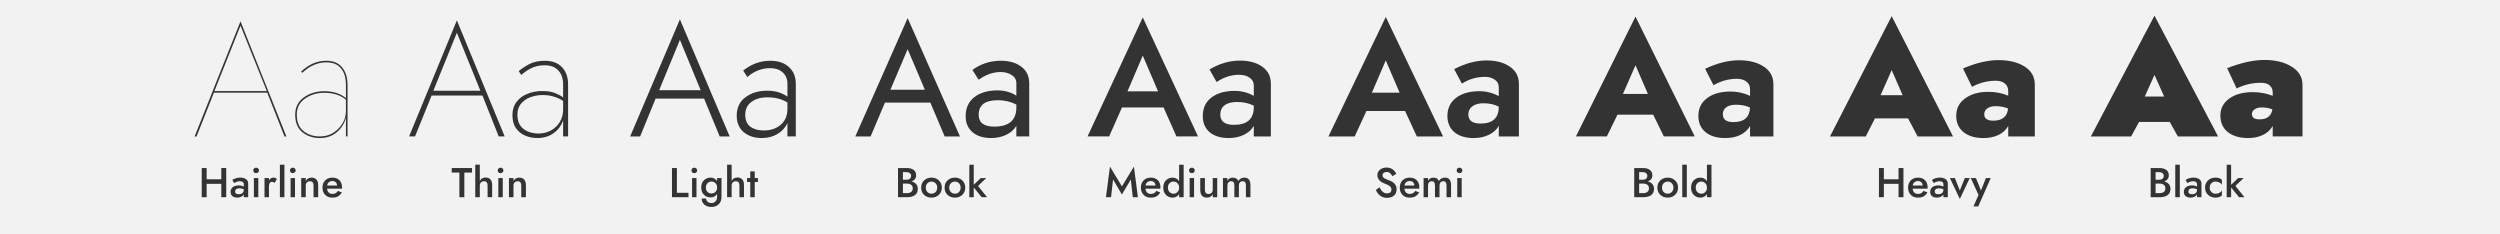 <?xml version="1.0" encoding="UTF-8" standalone="no"?>
<svg
   xmlns:dc="http://purl.org/dc/elements/1.1/"
   xmlns:cc="http://creativecommons.org/ns#"
   xmlns:rdf="http://www.w3.org/1999/02/22-rdf-syntax-ns#"
   xmlns:svg="http://www.w3.org/2000/svg"
   xmlns="http://www.w3.org/2000/svg"
   xmlns:sodipodi="http://sodipodi.sourceforge.net/DTD/sodipodi-0.dtd"
   xmlns:inkscape="http://www.inkscape.org/namespaces/inkscape"
   viewBox="0 0 1500 140.625"
   height="150"
   width="1600"
   version="1.1"
   id="svg2"
   sodipodi:docname="weight.svg"
   inkscape:version="0.92.3 (unknown)">
  <sodipodi:namedview
     pagecolor="#ffffff"
     bordercolor="#666666"
     borderopacity="1"
     objecttolerance="10"
     gridtolerance="10"
     guidetolerance="10"
     inkscape:pageopacity="0"
     inkscape:pageshadow="2"
     inkscape:window-width="1366"
     inkscape:window-height="716"
     id="namedview79"
     showgrid="false"
     inkscape:zoom="0.6325"
     inkscape:cx="595.63816"
     inkscape:cy="-132.46524"
     inkscape:window-x="0"
     inkscape:window-y="24"
     inkscape:window-maximized="1"
     inkscape:current-layer="svg2" />
  <defs
     id="defs6" />
  <path
     id="rect3354"
     d="M 0,0 H 1500 V 140.625 H 0 Z"
     style="fill:#f2f2f2;stroke-width:0.484" />
  <g
     id="flowRoot986"
     style="font-style:normal;font-variant:normal;font-weight:normal;font-stretch:normal;font-size:16.314px;line-height:1;font-family:'Renner*';-inkscape-font-specification:'Renner*';text-align:center;letter-spacing:0px;word-spacing:0px;text-anchor:middle;fill:#333333;fill-opacity:1;stroke:none;stroke-width:1px;stroke-linecap:butt;stroke-linejoin:miter;stroke-opacity:1"
     transform="matrix(5.922,0,0,5.922,-36.255,-381.096)"
     aria-label="Aa Aa Aa Aa Aa Aa Aa Aa Aa">
    <path
       id="path1434"
       style="font-style:normal;font-variant:normal;font-weight:100;font-stretch:normal;font-family:'Renner*';-inkscape-font-specification:'Renner* Thin'"
       d="m 27.799,73.739 -1.762,4.437 h -0.196 l 1.827,-4.584 v -0.016 l 2.822,-7.064 4.649,11.664 h -0.196 l -1.746,-4.437 z m 0.049,-0.163 h 5.302 L 30.491,66.952 Z" />
    <path
       id="path1436"
       style="font-style:normal;font-variant:normal;font-weight:100;font-stretch:normal;font-family:'Renner*';-inkscape-font-specification:'Renner* Thin'"
       d="m 36.749,71.732 -0.114,-0.131 q 1.158,-1.093 2.545,-1.093 1.06,0 1.599,0.669 0.555,0.653 0.555,1.778 v 5.22 H 41.17 V 76.251 q -0.212,0.897 -0.93,1.501 -0.701,0.587 -1.713,0.587 -1.028,0 -1.762,-0.587 -0.734,-0.587 -0.734,-1.778 0,-1.126 0.865,-1.746 0.881,-0.636 2.088,-0.636 1.321,0 2.186,0.701 v -1.338 q 0,-1.077 -0.506,-1.68 -0.489,-0.604 -1.485,-0.604 -1.305,0 -2.431,1.06 z m -0.555,4.242 q 0,1.109 0.685,1.664 0.685,0.538 1.648,0.538 1.093,0 1.86,-0.767 0.783,-0.783 0.783,-1.843 V 74.456 q -0.832,-0.701 -2.186,-0.701 -1.109,0 -1.958,0.587 -0.832,0.571 -0.832,1.631 z" />
    <path
       id="path1442"
       style="font-style:normal;font-variant:normal;font-weight:300;font-stretch:normal;font-family:'Renner*';-inkscape-font-specification:'Renner* Light'"
       d="m 72.546,74.342 -1.566,3.834 h -1.011 l 5.041,-11.86 5.041,11.86 h -1.011 L 77.456,74.342 Z m 0.359,-0.848 h 4.209 L 75.009,68.388 Z" />
    <path
       id="path1444"
       style="font-style:normal;font-variant:normal;font-weight:300;font-stretch:normal;font-family:'Renner*';-inkscape-font-specification:'Renner* Light'"
       d="m 81.84,72.156 -0.424,-0.653 q 1.256,-0.995 2.741,-0.995 1.207,0 1.892,0.636 0.701,0.62 0.701,1.713 v 5.318 h -0.848 v -1.354 q -0.31,0.685 -1.011,1.109 -0.685,0.408 -1.582,0.408 -1.109,0 -1.827,-0.587 -0.718,-0.604 -0.718,-1.68 0,-1.207 0.881,-1.86 0.881,-0.669 2.219,-0.669 1.191,0 2.039,0.604 v -1.289 q 0,-0.75 -0.489,-1.175 -0.473,-0.424 -1.256,-0.424 -1.272,0 -2.317,0.897 z m -0.212,3.817 q 0,0.816 0.506,1.207 0.522,0.392 1.37,0.392 1.06,0 1.729,-0.587 0.669,-0.587 0.669,-1.615 V 74.734 q -0.865,-0.522 -2.007,-0.522 -1.028,0 -1.648,0.473 -0.62,0.457 -0.62,1.289 z" />
    <path
       id="path1446"
       style="font-style:normal;font-variant:normal;font-weight:normal;font-stretch:normal;font-size:16.314px;line-height:1;font-family:'Renner*';-inkscape-font-specification:'Renner*';text-align:center;text-anchor:middle;fill:#333333"
       d="m 95.782,74.75 -1.452,3.426 h -1.55 l 5.302,-11.99 5.302,11.99 h -1.55 l -1.452,-3.426 z m 0.555,-1.305 h 3.491 l -1.746,-4.111 z" />
    <path
       id="path1448"
       style="font-style:normal;font-variant:normal;font-weight:normal;font-stretch:normal;font-size:16.314px;line-height:1;font-family:'Renner*';-inkscape-font-specification:'Renner*';text-align:center;text-anchor:middle;fill:#333333"
       d="m 105.279,72.433 -0.636,-0.995 q 1.272,-0.93 2.871,-0.93 1.305,0 2.088,0.604 0.799,0.604 0.799,1.68 v 5.383 h -1.305 v -1.077 q -0.343,0.587 -1.028,0.914 -0.669,0.326 -1.533,0.326 -1.175,0 -1.876,-0.587 -0.701,-0.604 -0.701,-1.615 0,-1.256 0.881,-1.941 0.897,-0.685 2.317,-0.685 1.126,0 1.941,0.538 v -1.256 q 0,-0.538 -0.473,-0.832 -0.457,-0.31 -1.109,-0.31 -1.158,0 -2.235,0.783 z m 0,3.54 q 0,1.207 1.582,1.207 2.235,0 2.235,-1.941 v -0.294 q -0.848,-0.44 -1.876,-0.44 -1.941,0 -1.941,1.468 z" />
    <path
       id="path1450"
       style="font-style:normal;font-variant:normal;font-weight:500;font-stretch:normal;font-family:'Renner*';-inkscape-font-specification:'Renner* Medium'"
       d="m 120.355,73.608 h 3.1 l -1.55,-3.622 z m -0.555,1.631 -1.305,2.936 h -2.186 l 5.596,-12.056 5.596,12.056 h -2.186 L 124.01,75.239 Z" />
    <path
       id="path1452"
       style="font-style:normal;font-variant:normal;font-weight:500;font-stretch:normal;font-family:'Renner*';-inkscape-font-specification:'Renner* Medium'"
       d="m 129.759,75.957 q 0,1.044 1.387,1.044 2.007,0 2.007,-1.794 V 75.06 Q 132.418,74.685 131.456,74.685 q -0.832,0 -1.272,0.343 -0.424,0.326 -0.424,0.93 z m -0.375,-3.295 -0.718,-1.272 q 1.501,-0.897 3.083,-0.897 1.403,0 2.268,0.62 0.865,0.62 0.865,1.713 v 5.351 h -1.729 v -1.077 q -0.326,0.587 -1.011,0.914 -0.669,0.326 -1.533,0.326 -1.207,0 -1.925,-0.587 -0.701,-0.604 -0.701,-1.631 0,-1.224 0.881,-1.892 0.897,-0.669 2.333,-0.669 1.077,0 1.958,0.506 v -1.044 q 0,-0.506 -0.424,-0.799 -0.424,-0.294 -1.06,-0.294 -1.207,0 -2.284,0.734 z" />
    <path
       id="path1454"
       style="font-style:normal;font-variant:normal;font-weight:600;font-stretch:normal;font-family:'Renner*';-inkscape-font-specification:'Renner* Semi-Bold'"
       d="m 145.12,73.739 h 2.806 l -1.403,-3.263 z m -0.555,1.86 -1.191,2.578 h -2.659 l 5.808,-12.105 5.808,12.105 h -2.659 l -1.191,-2.578 z" />
    <path
       id="path1456"
       style="font-style:normal;font-variant:normal;font-weight:600;font-stretch:normal;font-family:'Renner*';-inkscape-font-specification:'Renner* Semi-Bold'"
       d="m 154.89,75.941 q 0,0.93 1.24,0.93 1.843,0 1.843,-1.697 v -0.016 q -0.653,-0.343 -1.55,-0.343 -0.718,0 -1.126,0.31 -0.408,0.294 -0.408,0.816 z m -0.653,-3.116 -0.783,-1.468 q 1.697,-0.881 3.263,-0.881 1.485,0 2.382,0.636 0.914,0.62 0.914,1.746 v 5.318 h -2.039 v -1.077 q -0.326,0.587 -1.011,0.914 -0.669,0.326 -1.517,0.326 -1.24,0 -1.958,-0.587 -0.718,-0.604 -0.718,-1.648 0,-1.175 0.881,-1.843 0.897,-0.669 2.349,-0.669 1.028,0 1.974,0.489 v -0.881 q 0,-0.489 -0.392,-0.767 -0.392,-0.294 -1.011,-0.294 -1.256,0 -2.333,0.685 z" />
    <path
       id="path1458"
       style="font-style:normal;font-variant:normal;font-weight:bold;font-stretch:normal;font-family:'Renner*';-inkscape-font-specification:'Renner* Bold'"
       d="m 170.554,73.869 h 2.529 l -1.256,-2.904 z m -0.555,2.104 -1.077,2.202 h -3.132 l 6.036,-12.137 6.003,12.137 h -3.132 l -1.077,-2.202 z" />
    <path
       id="path1460"
       style="font-style:normal;font-variant:normal;font-weight:bold;font-stretch:normal;font-family:'Renner*';-inkscape-font-specification:'Renner* Bold'"
       d="m 180.674,75.925 q 0,0.799 1.077,0.799 1.615,0 1.68,-1.468 -0.587,-0.294 -1.419,-0.294 -0.636,0 -0.995,0.261 -0.343,0.261 -0.343,0.701 z M 179.728,72.988 178.88,71.324 q 1.827,-0.865 3.426,-0.865 1.566,0 2.529,0.653 0.963,0.636 0.963,1.778 v 5.286 h -2.365 v -1.06 q -0.326,0.587 -0.995,0.914 -0.653,0.31 -1.517,0.31 -1.256,0 -1.99,-0.587 -0.734,-0.604 -0.734,-1.664 0,-1.142 0.881,-1.794 0.897,-0.669 2.365,-0.669 1.077,0 1.99,0.44 v -0.685 q 0,-0.473 -0.359,-0.75 -0.359,-0.294 -0.963,-0.294 -1.272,0 -2.382,0.653 z" />
    <path
       id="path1462"
       style="font-style:normal;font-variant:normal;font-weight:800;font-stretch:normal;font-family:'Renner*';-inkscape-font-specification:'Renner* Ultra-Bold'"
       d="m 196.657,74 h 2.235 l -1.109,-2.545 z m -0.571,2.349 -0.93,1.827 h -3.622 l 6.248,-12.186 6.215,12.186 h -3.589 l -0.963,-1.827 z" />
    <path
       id="path1464"
       style="font-style:normal;font-variant:normal;font-weight:800;font-stretch:normal;font-family:'Renner*';-inkscape-font-specification:'Renner* Ultra-Bold'"
       d="m 207.16,75.925 q 0,0.653 0.914,0.653 1.37,0 1.501,-1.224 -0.538,-0.245 -1.272,-0.245 -0.522,0 -0.832,0.228 -0.31,0.212 -0.31,0.587 z m -1.24,-2.773 -0.914,-1.86 q 1.974,-0.848 3.589,-0.848 1.631,0 2.659,0.653 1.028,0.653 1.028,1.827 v 5.253 h -2.692 v -1.06 q -0.326,0.587 -0.995,0.914 -0.653,0.31 -1.501,0.31 -1.289,0 -2.039,-0.604 -0.734,-0.604 -0.734,-1.664 0,-1.093 0.897,-1.746 0.897,-0.669 2.365,-0.669 1.109,0 2.007,0.392 v -0.489 q 0,-0.457 -0.326,-0.734 -0.326,-0.294 -0.93,-0.294 -1.272,0 -2.414,0.62 z" />
    <path
       id="path1466"
       style="font-style:normal;font-variant:normal;font-weight:900;font-stretch:normal;font-family:'Renner*';-inkscape-font-specification:'Renner* Heavy'"
       d="m 222.842,76.708 -0.799,1.468 h -4.078 l 6.444,-12.235 6.444,12.235 h -4.078 l -0.816,-1.468 z m 0.587,-2.578 h 1.958 l -0.979,-2.186 z" />
    <path
       id="path1468"
       style="font-style:normal;font-variant:normal;font-weight:900;font-stretch:normal;font-family:'Renner*';-inkscape-font-specification:'Renner* Heavy'"
       d="m 232.733,73.314 -0.963,-2.056 q 2.137,-0.832 3.768,-0.832 1.697,0 2.773,0.685 1.093,0.669 1.093,1.843 v 5.22 h -3.018 v -1.06 q -0.326,0.587 -0.995,0.914 -0.653,0.31 -1.485,0.31 -1.305,0 -2.072,-0.604 -0.75,-0.604 -0.75,-1.68 0,-1.06 0.897,-1.713 0.897,-0.653 2.382,-0.653 1.109,0 2.023,0.375 v -0.326 q 0,-0.457 -0.294,-0.718 -0.294,-0.277 -0.881,-0.277 -1.338,0 -2.48,0.571 z m 1.55,2.594 q 0,0.538 0.767,0.538 1.142,0 1.305,-1.011 -0.44,-0.196 -1.109,-0.196 -0.424,0 -0.701,0.196 -0.261,0.179 -0.261,0.473 z" />
  </g>
  <g
     id="flowRoot994"
     style="font-style:normal;font-variant:normal;font-weight:500;font-stretch:normal;font-size:4.222px;line-height:1;font-family:'Renner*';-inkscape-font-specification:'Renner* Medium';text-align:center;letter-spacing:0px;word-spacing:0px;text-anchor:middle;fill:#333333;fill-opacity:1;stroke:none;stroke-width:1px;stroke-linecap:butt;stroke-linejoin:miter;stroke-opacity:1"
     transform="matrix(5.922,0,0,5.922,-26.88,-287.346)"
     aria-label="Hairline">
    <path
       id="path1471"
       style="font-style:normal;font-variant:normal;font-weight:500;font-stretch:normal;font-size:4.222px;line-height:1;font-family:'Renner*';-inkscape-font-specification:'Renner* Medium';text-align:center;text-anchor:middle;fill:#333333"
       d="m 24.977,65.547 h 0.498 v 1.14 h 1.486 v -1.14 h 0.498 v 2.955 H 26.961 V 67.147 H 25.475 v 1.355 h -0.498 z" />
    <path
       id="path1473"
       style="font-style:normal;font-variant:normal;font-weight:500;font-stretch:normal;font-size:4.222px;line-height:1;font-family:'Renner*';-inkscape-font-specification:'Renner* Medium';text-align:center;text-anchor:middle;fill:#333333"
       d="m 28.359,67.928 q 0,0.27 0.359,0.27 0.519,0 0.519,-0.464 v -0.038 q -0.19,-0.097 -0.439,-0.097 -0.215,0 -0.329,0.089 -0.11,0.084 -0.11,0.241 z m -0.097,-0.853 -0.186,-0.329 q 0.388,-0.232 0.798,-0.232 0.363,0 0.587,0.16 0.224,0.16 0.224,0.443 v 1.385 h -0.447 v -0.279 q -0.084,0.152 -0.262,0.236 -0.173,0.084 -0.397,0.084 -0.312,0 -0.498,-0.152 -0.182,-0.156 -0.182,-0.422 0,-0.317 0.228,-0.49 0.232,-0.173 0.604,-0.173 0.279,0 0.507,0.131 v -0.27 q 0,-0.131 -0.11,-0.207 -0.11,-0.076 -0.274,-0.076 -0.312,0 -0.591,0.19 z" />
    <path
       id="path1475"
       style="font-style:normal;font-variant:normal;font-weight:500;font-stretch:normal;font-size:4.222px;line-height:1;font-family:'Renner*';-inkscape-font-specification:'Renner* Medium';text-align:center;text-anchor:middle;fill:#333333"
       d="m 30.279,65.986 q -0.08,-0.08 -0.08,-0.198 0,-0.118 0.08,-0.198 0.084,-0.08 0.207,-0.08 0.122,0 0.207,0.08 0.084,0.08 0.084,0.198 0,0.118 -0.084,0.198 -0.084,0.08 -0.207,0.08 -0.122,0 -0.207,-0.08 z m -0.017,0.574 h 0.447 v 1.942 h -0.447 z" />
    <path
       id="path1477"
       style="font-style:normal;font-variant:normal;font-weight:500;font-stretch:normal;font-size:4.222px;line-height:1;font-family:'Renner*';-inkscape-font-specification:'Renner* Medium';text-align:center;text-anchor:middle;fill:#333333"
       d="m 32.368,67.05 q -0.131,-0.106 -0.258,-0.106 -0.321,0 -0.321,0.464 v 1.093 H 31.337 V 66.56 h 0.452 v 0.236 q 0.182,-0.279 0.443,-0.279 0.232,0 0.359,0.144 z" />
    <path
       id="path1479"
       style="font-style:normal;font-variant:normal;font-weight:500;font-stretch:normal;font-size:4.222px;line-height:1;font-family:'Renner*';-inkscape-font-specification:'Renner* Medium';text-align:center;text-anchor:middle;fill:#333333"
       d="m 32.896,65.209 h 0.46 v 3.293 h -0.46 z" />
    <path
       id="path1481"
       style="font-style:normal;font-variant:normal;font-weight:500;font-stretch:normal;font-size:4.222px;line-height:1;font-family:'Renner*';-inkscape-font-specification:'Renner* Medium';text-align:center;text-anchor:middle;fill:#333333"
       d="m 33.998,65.986 q -0.08,-0.08 -0.08,-0.198 0,-0.118 0.08,-0.198 0.084,-0.08 0.207,-0.08 0.122,0 0.207,0.08 0.084,0.08 0.084,0.198 0,0.118 -0.084,0.198 -0.084,0.08 -0.207,0.08 -0.122,0 -0.207,-0.08 z m -0.017,0.574 h 0.447 v 1.942 h -0.447 z" />
    <path
       id="path1483"
       style="font-style:normal;font-variant:normal;font-weight:500;font-stretch:normal;font-size:4.222px;line-height:1;font-family:'Renner*';-inkscape-font-specification:'Renner* Medium';text-align:center;text-anchor:middle;fill:#333333"
       d="m 36.306,67.32 q 0,-0.435 -0.359,-0.435 -0.194,0 -0.312,0.122 -0.118,0.118 -0.118,0.312 v 1.182 h -0.46 V 66.56 h 0.46 v 0.3 q 0.186,-0.342 0.583,-0.342 0.325,0 0.498,0.194 0.177,0.19 0.177,0.557 v 1.233 h -0.469 z" />
    <path
       id="path1485"
       style="font-style:normal;font-variant:normal;font-weight:500;font-stretch:normal;font-size:4.222px;line-height:1;font-family:'Renner*';-inkscape-font-specification:'Renner* Medium';text-align:center;text-anchor:middle;fill:#333333"
       d="m 38.699,67.32 q -0.025,-0.215 -0.148,-0.334 -0.122,-0.122 -0.334,-0.122 -0.211,0 -0.359,0.122 -0.144,0.122 -0.173,0.334 z m -1.022,0.317 q 0.025,0.262 0.169,0.397 0.144,0.135 0.376,0.135 0.371,0 0.557,-0.308 l 0.397,0.16 q -0.16,0.258 -0.384,0.393 -0.22,0.131 -0.591,0.131 -0.443,0 -0.718,-0.283 -0.274,-0.287 -0.274,-0.73 0,-0.118 0.017,-0.207 0.063,-0.367 0.325,-0.587 0.262,-0.22 0.671,-0.22 0.447,0 0.709,0.266 0.262,0.266 0.262,0.726 0,0.034 -0.008,0.127 z" />
  </g>
  <g
     id="flowRoot1200"
     style="font-style:normal;font-variant:normal;font-weight:500;font-stretch:normal;font-size:4.222px;line-height:1;font-family:'Renner*';-inkscape-font-specification:'Renner* Medium';text-align:start;letter-spacing:0px;word-spacing:0px;text-anchor:start;fill:#333333;fill-opacity:1;stroke:none;stroke-width:1px;stroke-linecap:butt;stroke-linejoin:miter;stroke-opacity:1"
     transform="matrix(5.922,0,0,5.922,104.37,-287.346)"
     aria-label="Thin">
    <path
       id="path1488"
       style="font-style:normal;font-variant:normal;font-weight:500;font-stretch:normal;font-size:4.222px;line-height:1;font-family:'Renner*';-inkscape-font-specification:'Renner* Medium';text-align:center;text-anchor:middle;fill:#333333"
       d="m 28.142,66.007 v -0.46 h 2.06 v 0.46 h -0.781 v 2.495 h -0.502 v -2.495 z" />
    <path
       id="path1490"
       style="font-style:normal;font-variant:normal;font-weight:500;font-stretch:normal;font-size:4.222px;line-height:1;font-family:'Renner*';-inkscape-font-specification:'Renner* Medium';text-align:center;text-anchor:middle;fill:#333333"
       d="m 31.777,67.32 q 0,-0.435 -0.359,-0.435 -0.194,0 -0.312,0.122 -0.118,0.118 -0.118,0.312 v 1.182 h -0.46 v -3.293 h 0.46 v 1.642 q 0.186,-0.346 0.583,-0.346 0.325,0 0.494,0.194 0.173,0.19 0.173,0.557 v 1.245 h -0.46 z" />
    <path
       id="path1492"
       style="font-style:normal;font-variant:normal;font-weight:500;font-stretch:normal;font-size:4.222px;line-height:1;font-family:'Renner*';-inkscape-font-specification:'Renner* Medium';text-align:center;text-anchor:middle;fill:#333333"
       d="m 32.883,65.986 q -0.08,-0.08 -0.08,-0.198 0,-0.118 0.08,-0.198 0.084,-0.08 0.207,-0.08 0.122,0 0.207,0.08 0.084,0.08 0.084,0.198 0,0.118 -0.084,0.198 -0.084,0.08 -0.207,0.08 -0.122,0 -0.207,-0.08 z m -0.017,0.574 h 0.447 v 1.942 h -0.447 z" />
    <path
       id="path1494"
       style="font-style:normal;font-variant:normal;font-weight:500;font-stretch:normal;font-size:4.222px;line-height:1;font-family:'Renner*';-inkscape-font-specification:'Renner* Medium';text-align:center;text-anchor:middle;fill:#333333"
       d="m 35.19,67.32 q 0,-0.435 -0.359,-0.435 -0.194,0 -0.312,0.122 -0.118,0.118 -0.118,0.312 v 1.182 h -0.46 V 66.56 h 0.46 v 0.3 q 0.186,-0.342 0.583,-0.342 0.325,0 0.498,0.194 0.177,0.19 0.177,0.557 v 1.233 h -0.469 z" />
  </g>
  <g
     id="flowRoot1208"
     style="font-style:normal;font-variant:normal;font-weight:500;font-stretch:normal;font-size:4.222px;line-height:1;font-family:'Renner*';-inkscape-font-specification:'Renner* Medium';text-align:start;letter-spacing:0px;word-spacing:0px;text-anchor:start;fill:#333333;fill-opacity:1;stroke:none;stroke-width:1px;stroke-linecap:butt;stroke-linejoin:miter;stroke-opacity:1"
     transform="matrix(5.922,0,0,5.922,235.62,-287.346)"
     aria-label="Light">
    <path
       id="path1497"
       style="font-style:normal;font-variant:normal;font-weight:500;font-stretch:normal;font-size:4.222px;line-height:1;font-family:'Renner*';-inkscape-font-specification:'Renner* Medium';text-align:center;text-anchor:middle;fill:#333333"
       d="m 28.295,65.547 h 0.498 v 2.508 h 1.174 v 0.447 H 28.295 Z" />
    <path
       id="path1499"
       style="font-style:normal;font-variant:normal;font-weight:500;font-stretch:normal;font-size:4.222px;line-height:1;font-family:'Renner*';-inkscape-font-specification:'Renner* Medium';text-align:center;text-anchor:middle;fill:#333333"
       d="m 30.348,65.986 q -0.08,-0.08 -0.08,-0.198 0,-0.118 0.08,-0.198 0.084,-0.08 0.207,-0.08 0.122,0 0.207,0.08 0.084,0.08 0.084,0.198 0,0.118 -0.084,0.198 -0.084,0.08 -0.207,0.08 -0.122,0 -0.207,-0.08 z m -0.017,0.574 h 0.447 v 1.942 H 30.331 Z" />
    <path
       id="path1501"
       style="font-style:normal;font-variant:normal;font-weight:500;font-stretch:normal;font-size:4.222px;line-height:1;font-family:'Renner*';-inkscape-font-specification:'Renner* Medium';text-align:center;text-anchor:middle;fill:#333333"
       d="m 31.533,68.257 q -0.274,-0.27 -0.274,-0.735 0,-0.464 0.274,-0.735 0.274,-0.27 0.671,-0.27 0.435,0 0.663,0.359 V 66.56 h 0.447 v 1.9 q 0,0.498 -0.291,0.764 -0.287,0.266 -0.713,0.266 -0.464,0 -0.735,-0.236 -0.266,-0.232 -0.279,-0.621 h 0.452 q 0.008,0.198 0.156,0.329 0.152,0.131 0.393,0.131 0.236,0 0.401,-0.165 0.169,-0.16 0.169,-0.469 v -0.291 q -0.228,0.355 -0.663,0.355 -0.397,0 -0.671,-0.266 z m 0.363,-1.178 q -0.165,0.16 -0.165,0.443 0,0.283 0.165,0.443 0.169,0.16 0.418,0.16 0.215,0 0.384,-0.16 0.169,-0.165 0.169,-0.443 0,-0.279 -0.169,-0.443 -0.169,-0.165 -0.384,-0.165 -0.249,0 -0.418,0.165 z" />
    <path
       id="path1503"
       style="font-style:normal;font-variant:normal;font-weight:500;font-stretch:normal;font-size:4.222px;line-height:1;font-family:'Renner*';-inkscape-font-specification:'Renner* Medium';text-align:center;text-anchor:middle;fill:#333333"
       d="m 35.129,67.32 q 0,-0.435 -0.359,-0.435 -0.194,0 -0.312,0.122 -0.118,0.118 -0.118,0.312 v 1.182 h -0.46 v -3.293 h 0.46 v 1.642 q 0.186,-0.346 0.583,-0.346 0.325,0 0.494,0.194 0.173,0.19 0.173,0.557 v 1.245 h -0.46 z" />
    <path
       id="path1505"
       style="font-style:normal;font-variant:normal;font-weight:500;font-stretch:normal;font-size:4.222px;line-height:1;font-family:'Renner*';-inkscape-font-specification:'Renner* Medium';text-align:center;text-anchor:middle;fill:#333333"
       d="m 36.227,65.885 h 0.452 v 0.675 h 0.325 v 0.401 h -0.325 v 1.541 H 36.227 v -1.541 H 35.902 V 66.56 h 0.325 z" />
  </g>
  <g
     id="flowRoot1216"
     style="font-style:normal;font-variant:normal;font-weight:500;font-stretch:normal;font-size:4.222px;line-height:1;font-family:'Renner*';-inkscape-font-specification:'Renner* Medium';text-align:start;letter-spacing:0px;word-spacing:0px;text-anchor:start;fill:#333333;fill-opacity:1;stroke:none;stroke-width:1px;stroke-linecap:butt;stroke-linejoin:miter;stroke-opacity:1"
     transform="matrix(5.922,0,0,5.922,366.87,-287.346)"
     aria-label="Book">
    <path
       id="path1508"
       style="font-style:normal;font-variant:normal;font-weight:500;font-stretch:normal;font-size:4.222px;line-height:1;font-family:'Renner*';-inkscape-font-specification:'Renner* Medium';text-align:center;text-anchor:middle;fill:#333333"
       d="m 29.531,67.122 v 0.967 h 0.414 q 0.262,0 0.422,-0.122 0.16,-0.127 0.16,-0.367 0,-0.232 -0.16,-0.355 -0.16,-0.122 -0.422,-0.122 z m 0,-1.161 v 0.773 h 0.359 q 0.211,0 0.338,-0.101 0.131,-0.106 0.131,-0.287 0,-0.182 -0.131,-0.283 -0.127,-0.101 -0.338,-0.101 z m -0.498,-0.414 h 0.891 q 0.435,0 0.688,0.19 0.258,0.186 0.258,0.553 0,0.439 -0.46,0.612 0.287,0.076 0.456,0.266 0.173,0.186 0.173,0.481 0,0.426 -0.287,0.642 -0.287,0.211 -0.777,0.211 h -0.941 z" />
    <path
       id="path1510"
       style="font-style:normal;font-variant:normal;font-weight:500;font-stretch:normal;font-size:4.222px;line-height:1;font-family:'Renner*';-inkscape-font-specification:'Renner* Medium';text-align:center;text-anchor:middle;fill:#333333"
       d="m 31.674,68.262 q -0.296,-0.283 -0.296,-0.73 0,-0.447 0.296,-0.73 0.3,-0.283 0.751,-0.283 0.452,0 0.747,0.283 0.3,0.283 0.3,0.73 0,0.447 -0.3,0.73 -0.296,0.283 -0.747,0.283 -0.452,0 -0.751,-0.283 z m 0.338,-1.169 q -0.165,0.169 -0.165,0.439 0,0.27 0.165,0.443 0.165,0.169 0.414,0.169 0.249,0 0.414,-0.169 0.165,-0.173 0.165,-0.443 0,-0.27 -0.165,-0.439 -0.165,-0.173 -0.414,-0.173 -0.249,0 -0.414,0.173 z" />
    <path
       id="path1512"
       style="font-style:normal;font-variant:normal;font-weight:500;font-stretch:normal;font-size:4.222px;line-height:1;font-family:'Renner*';-inkscape-font-specification:'Renner* Medium';text-align:center;text-anchor:middle;fill:#333333"
       d="m 34.048,68.262 q -0.296,-0.283 -0.296,-0.73 0,-0.447 0.296,-0.73 0.3,-0.283 0.751,-0.283 0.452,0 0.747,0.283 0.3,0.283 0.3,0.73 0,0.447 -0.3,0.73 -0.296,0.283 -0.747,0.283 -0.452,0 -0.751,-0.283 z m 0.338,-1.169 q -0.165,0.169 -0.165,0.439 0,0.27 0.165,0.443 0.165,0.169 0.414,0.169 0.249,0 0.414,-0.169 0.165,-0.173 0.165,-0.443 0,-0.27 -0.165,-0.439 -0.165,-0.173 -0.414,-0.173 -0.249,0 -0.414,0.173 z" />
    <path
       id="path1514"
       style="font-style:normal;font-variant:normal;font-weight:500;font-stretch:normal;font-size:4.222px;line-height:1;font-family:'Renner*';-inkscape-font-specification:'Renner* Medium';text-align:center;text-anchor:middle;fill:#333333"
       d="m 37.419,66.56 h 0.557 l -0.836,0.802 0.92,1.14 H 37.508 l -0.802,-0.988 v 0.988 h -0.447 v -3.293 h 0.447 v 2.035 z" />
  </g>
  <g
     id="flowRoot1224"
     style="font-style:normal;font-variant:normal;font-weight:500;font-stretch:normal;font-size:4.222px;line-height:1;font-family:'Renner*';-inkscape-font-specification:'Renner* Medium';text-align:start;letter-spacing:0px;word-spacing:0px;text-anchor:start;fill:#333333;fill-opacity:1;stroke:none;stroke-width:1px;stroke-linecap:butt;stroke-linejoin:miter;stroke-opacity:1"
     transform="matrix(5.922,0,0,5.922,516.87,-287.346)"
     aria-label="Medium">
    <path
       id="path1517"
       style="font-style:normal;font-variant:normal;font-weight:500;font-stretch:normal;font-size:4.222px;line-height:1;font-family:'Renner*';-inkscape-font-specification:'Renner* Medium';text-align:center;text-anchor:middle;fill:#333333"
       d="m 25.491,66.704 -0.203,1.798 h -0.515 l 0.405,-3.103 1.212,2.005 1.216,-2.005 0.405,3.103 h -0.519 l -0.203,-1.794 -0.899,1.52 z" />
    <path
       id="path1519"
       style="font-style:normal;font-variant:normal;font-weight:500;font-stretch:normal;font-size:4.222px;line-height:1;font-family:'Renner*';-inkscape-font-specification:'Renner* Medium';text-align:center;text-anchor:middle;fill:#333333"
       d="m 29.8,67.32 q -0.025,-0.215 -0.148,-0.334 -0.122,-0.122 -0.334,-0.122 -0.211,0 -0.359,0.122 -0.144,0.122 -0.173,0.334 z m -1.022,0.317 q 0.025,0.262 0.169,0.397 0.144,0.135 0.376,0.135 0.371,0 0.557,-0.308 l 0.397,0.16 q -0.16,0.258 -0.384,0.393 -0.22,0.131 -0.591,0.131 -0.443,0 -0.718,-0.283 -0.274,-0.287 -0.274,-0.73 0,-0.118 0.017,-0.207 0.063,-0.367 0.325,-0.587 0.262,-0.22 0.671,-0.22 0.447,0 0.709,0.266 0.262,0.266 0.262,0.726 0,0.034 -0.008,0.127 z" />
    <path
       id="path1521"
       style="font-style:normal;font-variant:normal;font-weight:500;font-stretch:normal;font-size:4.222px;line-height:1;font-family:'Renner*';-inkscape-font-specification:'Renner* Medium';text-align:center;text-anchor:middle;fill:#333333"
       d="m 30.852,68.27 q -0.274,-0.274 -0.274,-0.739 0,-0.464 0.274,-0.739 0.274,-0.274 0.671,-0.274 0.431,0 0.663,0.363 v -1.672 h 0.46 v 3.293 h -0.46 v -0.321 q -0.232,0.363 -0.663,0.363 -0.397,0 -0.671,-0.274 z m 0.367,-1.186 q -0.169,0.165 -0.169,0.447 0,0.283 0.169,0.452 0.169,0.165 0.414,0.165 0.215,0 0.384,-0.169 0.169,-0.169 0.169,-0.447 0,-0.279 -0.169,-0.447 -0.169,-0.169 -0.384,-0.169 -0.245,0 -0.414,0.169 z" />
    <path
       id="path1523"
       style="font-style:normal;font-variant:normal;font-weight:500;font-stretch:normal;font-size:4.222px;line-height:1;font-family:'Renner*';-inkscape-font-specification:'Renner* Medium';text-align:center;text-anchor:middle;fill:#333333"
       d="m 33.27,65.986 q -0.08,-0.08 -0.08,-0.198 0,-0.118 0.08,-0.198 0.084,-0.08 0.207,-0.08 0.122,0 0.207,0.08 0.084,0.08 0.084,0.198 0,0.118 -0.084,0.198 -0.084,0.08 -0.207,0.08 -0.122,0 -0.207,-0.08 z m -0.017,0.574 h 0.447 v 1.942 h -0.447 z" />
    <path
       id="path1525"
       style="font-style:normal;font-variant:normal;font-weight:500;font-stretch:normal;font-size:4.222px;line-height:1;font-family:'Renner*';-inkscape-font-specification:'Renner* Medium';text-align:center;text-anchor:middle;fill:#333333"
       d="m 34.797,67.742 q 0,0.435 0.363,0.435 0.194,0 0.312,-0.118 0.118,-0.122 0.118,-0.317 V 66.56 h 0.456 v 1.942 h -0.456 v -0.304 q -0.194,0.346 -0.587,0.346 -0.325,0 -0.502,-0.19 -0.173,-0.194 -0.173,-0.561 V 66.56 h 0.469 z" />
    <path
       id="path1527"
       style="font-style:normal;font-variant:normal;font-weight:500;font-stretch:normal;font-size:4.222px;line-height:1;font-family:'Renner*';-inkscape-font-specification:'Renner* Medium';text-align:center;text-anchor:middle;fill:#333333"
       d="m 39.411,67.27 v 1.233 h -0.46 v -1.182 q 0,-0.22 -0.076,-0.325 -0.076,-0.11 -0.249,-0.11 -0.182,0 -0.283,0.118 -0.101,0.118 -0.101,0.317 v 1.182 h -0.46 v -1.182 q 0,-0.22 -0.076,-0.325 -0.072,-0.11 -0.245,-0.11 -0.182,0 -0.283,0.118 -0.101,0.118 -0.101,0.317 v 1.182 H 36.629 V 66.56 h 0.447 v 0.283 q 0.173,-0.325 0.545,-0.325 0.426,0 0.557,0.342 0.211,-0.342 0.612,-0.342 0.621,0 0.621,0.751 z" />
  </g>
  <g
     id="flowRoot1232"
     style="font-style:normal;font-variant:normal;font-weight:500;font-stretch:normal;font-size:4.222px;line-height:1;font-family:'Renner*';-inkscape-font-specification:'Renner* Medium';text-align:start;letter-spacing:0px;word-spacing:0px;text-anchor:start;fill:#333333;fill-opacity:1;stroke:none;stroke-width:1px;stroke-linecap:butt;stroke-linejoin:miter;stroke-opacity:1"
     transform="matrix(5.922,0,0,5.922,666.87,-287.346)"
     aria-label="Semi">
    <path
       id="path1530"
       style="font-style:normal;font-variant:normal;font-weight:500;font-stretch:normal;font-size:4.222px;line-height:1;font-family:'Renner*';-inkscape-font-specification:'Renner* Medium';text-align:center;text-anchor:middle;fill:#333333"
       d="m 27.167,67.506 q 0.148,0.304 0.325,0.456 0.177,0.152 0.426,0.152 0.22,0 0.334,-0.101 0.114,-0.106 0.114,-0.3 0,-0.097 -0.042,-0.177 -0.038,-0.08 -0.089,-0.131 -0.051,-0.051 -0.156,-0.106 -0.101,-0.059 -0.173,-0.084 -0.068,-0.03 -0.198,-0.08 -0.764,-0.283 -0.764,-0.865 0,-0.346 0.262,-0.557 0.262,-0.215 0.667,-0.215 0.371,0 0.625,0.19 0.253,0.19 0.355,0.447 l -0.388,0.241 q -0.11,-0.203 -0.245,-0.317 -0.131,-0.114 -0.329,-0.114 -0.198,0 -0.312,0.097 -0.114,0.093 -0.114,0.253 0,0.089 0.051,0.165 0.051,0.072 0.165,0.139 0.114,0.063 0.203,0.101 0.089,0.038 0.262,0.101 0.747,0.27 0.747,0.891 0,0.409 -0.262,0.642 -0.258,0.232 -0.726,0.232 -0.376,0 -0.675,-0.22 -0.3,-0.224 -0.439,-0.591 z" />
    <path
       id="path1532"
       style="font-style:normal;font-variant:normal;font-weight:500;font-stretch:normal;font-size:4.222px;line-height:1;font-family:'Renner*';-inkscape-font-specification:'Renner* Medium';text-align:center;text-anchor:middle;fill:#333333"
       d="m 30.701,67.32 q -0.025,-0.215 -0.148,-0.334 -0.122,-0.122 -0.334,-0.122 -0.211,0 -0.359,0.122 -0.144,0.122 -0.173,0.334 z m -1.022,0.317 q 0.025,0.262 0.169,0.397 0.144,0.135 0.376,0.135 0.371,0 0.557,-0.308 l 0.397,0.16 q -0.16,0.258 -0.384,0.393 -0.22,0.131 -0.591,0.131 -0.443,0 -0.718,-0.283 -0.274,-0.287 -0.274,-0.73 0,-0.118 0.017,-0.207 0.063,-0.367 0.325,-0.587 0.262,-0.22 0.671,-0.22 0.447,0 0.709,0.266 0.262,0.266 0.262,0.726 0,0.034 -0.008,0.127 z" />
    <path
       id="path1534"
       style="font-style:normal;font-variant:normal;font-weight:500;font-stretch:normal;font-size:4.222px;line-height:1;font-family:'Renner*';-inkscape-font-specification:'Renner* Medium';text-align:center;text-anchor:middle;fill:#333333"
       d="m 34.408,67.27 v 1.233 h -0.46 v -1.182 q 0,-0.22 -0.076,-0.325 -0.076,-0.11 -0.249,-0.11 -0.182,0 -0.283,0.118 -0.101,0.118 -0.101,0.317 v 1.182 h -0.46 v -1.182 q 0,-0.22 -0.076,-0.325 -0.072,-0.11 -0.245,-0.11 -0.182,0 -0.283,0.118 -0.101,0.118 -0.101,0.317 v 1.182 H 31.626 V 66.56 h 0.447 v 0.283 q 0.173,-0.325 0.545,-0.325 0.426,0 0.557,0.342 0.211,-0.342 0.612,-0.342 0.621,0 0.621,0.751 z" />
    <path
       id="path1536"
       style="font-style:normal;font-variant:normal;font-weight:500;font-stretch:normal;font-size:4.222px;line-height:1;font-family:'Renner*';-inkscape-font-specification:'Renner* Medium';text-align:center;text-anchor:middle;fill:#333333"
       d="m 35.054,65.986 q -0.08,-0.08 -0.08,-0.198 0,-0.118 0.08,-0.198 0.084,-0.08 0.207,-0.08 0.122,0 0.207,0.08 0.084,0.08 0.084,0.198 0,0.118 -0.084,0.198 -0.084,0.08 -0.207,0.08 -0.122,0 -0.207,-0.08 z m -0.017,0.574 h 0.447 v 1.942 h -0.447 z" />
  </g>
  <g
     id="flowRoot1240"
     style="font-style:normal;font-variant:normal;font-weight:500;font-stretch:normal;font-size:4.222px;line-height:1;font-family:'Renner*';-inkscape-font-specification:'Renner* Medium';text-align:start;letter-spacing:0px;word-spacing:0px;text-anchor:start;fill:#333333;fill-opacity:1;stroke:none;stroke-width:1px;stroke-linecap:butt;stroke-linejoin:miter;stroke-opacity:1"
     transform="matrix(5.922,0,0,5.922,816.87,-287.346)"
     aria-label="Bold">
    <path
       id="path1539"
       style="font-style:normal;font-variant:normal;font-weight:500;font-stretch:normal;font-size:4.222px;line-height:1;font-family:'Renner*';-inkscape-font-specification:'Renner* Medium';text-align:center;text-anchor:middle;fill:#333333"
       d="m 28.135,67.122 v 0.967 h 0.414 q 0.262,0 0.422,-0.122 0.16,-0.127 0.16,-0.367 0,-0.232 -0.16,-0.355 -0.16,-0.122 -0.422,-0.122 z m 0,-1.161 v 0.773 h 0.359 q 0.211,0 0.338,-0.101 0.131,-0.106 0.131,-0.287 0,-0.182 -0.131,-0.283 -0.127,-0.101 -0.338,-0.101 z m -0.498,-0.414 h 0.891 q 0.435,0 0.688,0.19 0.258,0.186 0.258,0.553 0,0.439 -0.46,0.612 0.287,0.076 0.456,0.266 0.173,0.186 0.173,0.481 0,0.426 -0.287,0.642 -0.287,0.211 -0.777,0.211 h -0.941 z" />
    <path
       id="path1541"
       style="font-style:normal;font-variant:normal;font-weight:500;font-stretch:normal;font-size:4.222px;line-height:1;font-family:'Renner*';-inkscape-font-specification:'Renner* Medium';text-align:center;text-anchor:middle;fill:#333333"
       d="m 30.278,68.262 q -0.296,-0.283 -0.296,-0.73 0,-0.447 0.296,-0.73 0.3,-0.283 0.751,-0.283 0.452,0 0.747,0.283 0.3,0.283 0.3,0.73 0,0.447 -0.3,0.73 -0.296,0.283 -0.747,0.283 -0.452,0 -0.751,-0.283 z m 0.338,-1.169 q -0.165,0.169 -0.165,0.439 0,0.27 0.165,0.443 0.165,0.169 0.414,0.169 0.249,0 0.414,-0.169 0.165,-0.173 0.165,-0.443 0,-0.27 -0.165,-0.439 -0.165,-0.173 -0.414,-0.173 -0.249,0 -0.414,0.173 z" />
    <path
       id="path1543"
       style="font-style:normal;font-variant:normal;font-weight:500;font-stretch:normal;font-size:4.222px;line-height:1;font-family:'Renner*';-inkscape-font-specification:'Renner* Medium';text-align:center;text-anchor:middle;fill:#333333"
       d="m 32.504,65.209 h 0.46 v 3.293 h -0.46 z" />
    <path
       id="path1545"
       style="font-style:normal;font-variant:normal;font-weight:500;font-stretch:normal;font-size:4.222px;line-height:1;font-family:'Renner*';-inkscape-font-specification:'Renner* Medium';text-align:center;text-anchor:middle;fill:#333333"
       d="M 33.67,68.27 Q 33.396,67.996 33.396,67.531 q 0,-0.464 0.274,-0.739 0.274,-0.274 0.671,-0.274 0.431,0 0.663,0.363 v -1.672 h 0.46 v 3.293 h -0.46 v -0.321 q -0.232,0.363 -0.663,0.363 -0.397,0 -0.671,-0.274 z m 0.367,-1.186 q -0.169,0.165 -0.169,0.447 0,0.283 0.169,0.452 0.169,0.165 0.414,0.165 0.215,0 0.384,-0.169 0.169,-0.169 0.169,-0.447 0,-0.279 -0.169,-0.447 -0.169,-0.169 -0.384,-0.169 -0.245,0 -0.414,0.169 z" />
  </g>
  <g
     id="flowRoot1248"
     style="font-style:normal;font-variant:normal;font-weight:500;font-stretch:normal;font-size:4.222px;line-height:1;font-family:'Renner*';-inkscape-font-specification:'Renner* Medium';text-align:start;letter-spacing:0px;word-spacing:0px;text-anchor:start;fill:#333333;fill-opacity:1;stroke:none;stroke-width:1px;stroke-linecap:butt;stroke-linejoin:miter;stroke-opacity:1"
     transform="matrix(5.922,0,0,5.922,948.12,-287.346)"
     aria-label="Heavy">
    <path
       id="path1548"
       style="font-style:normal;font-variant:normal;font-weight:500;font-stretch:normal;font-size:4.222px;line-height:1;font-family:'Renner*';-inkscape-font-specification:'Renner* Medium';text-align:center;text-anchor:middle;fill:#333333"
       d="m 30.269,65.547 h 0.498 v 1.14 h 1.486 v -1.14 h 0.498 v 2.955 h -0.498 v -1.355 h -1.486 v 1.355 h -0.498 z" />
    <path
       id="path1550"
       style="font-style:normal;font-variant:normal;font-weight:500;font-stretch:normal;font-size:4.222px;line-height:1;font-family:'Renner*';-inkscape-font-specification:'Renner* Medium';text-align:center;text-anchor:middle;fill:#333333"
       d="m 34.707,67.32 q -0.025,-0.215 -0.148,-0.334 -0.122,-0.122 -0.334,-0.122 -0.211,0 -0.359,0.122 -0.144,0.122 -0.173,0.334 z m -1.022,0.317 q 0.025,0.262 0.169,0.397 0.144,0.135 0.376,0.135 0.371,0 0.557,-0.308 l 0.397,0.16 q -0.16,0.258 -0.384,0.393 -0.22,0.131 -0.591,0.131 -0.443,0 -0.718,-0.283 -0.274,-0.287 -0.274,-0.73 0,-0.118 0.017,-0.207 0.063,-0.367 0.325,-0.587 0.262,-0.22 0.671,-0.22 0.447,0 0.709,0.266 0.262,0.266 0.262,0.726 0,0.034 -0.008,0.127 z" />
    <path
       id="path1552"
       style="font-style:normal;font-variant:normal;font-weight:500;font-stretch:normal;font-size:4.222px;line-height:1;font-family:'Renner*';-inkscape-font-specification:'Renner* Medium';text-align:center;text-anchor:middle;fill:#333333"
       d="m 35.919,67.928 q 0,0.27 0.359,0.27 0.519,0 0.519,-0.464 v -0.038 q -0.19,-0.097 -0.439,-0.097 -0.215,0 -0.329,0.089 -0.11,0.084 -0.11,0.241 z m -0.097,-0.853 -0.186,-0.329 q 0.388,-0.232 0.798,-0.232 0.363,0 0.587,0.16 0.224,0.16 0.224,0.443 v 1.385 h -0.447 v -0.279 q -0.084,0.152 -0.262,0.236 -0.173,0.084 -0.397,0.084 -0.312,0 -0.498,-0.152 -0.182,-0.156 -0.182,-0.422 0,-0.317 0.228,-0.49 0.232,-0.173 0.604,-0.173 0.279,0 0.507,0.131 v -0.27 q 0,-0.131 -0.11,-0.207 -0.11,-0.076 -0.274,-0.076 -0.312,0 -0.591,0.19 z" />
    <path
       id="path1554"
       style="font-style:normal;font-variant:normal;font-weight:500;font-stretch:normal;font-size:4.222px;line-height:1;font-family:'Renner*';-inkscape-font-specification:'Renner* Medium';text-align:center;text-anchor:middle;fill:#333333"
       d="m 37.455,66.56 h 0.502 l 0.507,1.254 0.507,-1.254 h 0.498 l -1.005,2.119 z" />
    <path
       id="path1556"
       style="font-style:normal;font-variant:normal;font-weight:500;font-stretch:normal;font-size:4.222px;line-height:1;font-family:'Renner*';-inkscape-font-specification:'Renner* Medium';text-align:center;text-anchor:middle;fill:#333333"
       d="m 41.596,66.56 -1.266,2.871 h -0.485 l 0.511,-1.157 -0.785,-1.714 h 0.523 l 0.511,1.262 0.502,-1.262 z" />
  </g>
  <g
     id="flowRoot1256"
     style="font-style:normal;font-variant:normal;font-weight:500;font-stretch:normal;font-size:4.222px;line-height:1;font-family:'Renner*';-inkscape-font-specification:'Renner* Medium';text-align:start;letter-spacing:0px;word-spacing:0px;text-anchor:start;fill:#333333;fill-opacity:1;stroke:none;stroke-width:1px;stroke-linecap:butt;stroke-linejoin:miter;stroke-opacity:1"
     transform="matrix(5.922,0,0,5.922,1116.87,-287.346)"
     aria-label="Black">
    <path
       id="path1559"
       style="font-style:normal;font-variant:normal;font-weight:500;font-stretch:normal;font-size:4.222px;line-height:1;font-family:'Renner*';-inkscape-font-specification:'Renner* Medium';text-align:center;text-anchor:middle;fill:#333333"
       d="m 29.801,67.122 v 0.967 h 0.414 q 0.262,0 0.422,-0.122 0.16,-0.127 0.16,-0.367 0,-0.232 -0.16,-0.355 -0.16,-0.122 -0.422,-0.122 z m 0,-1.161 v 0.773 h 0.359 q 0.211,0 0.338,-0.101 0.131,-0.106 0.131,-0.287 0,-0.182 -0.131,-0.283 -0.127,-0.101 -0.338,-0.101 z m -0.498,-0.414 h 0.891 q 0.435,0 0.688,0.19 0.258,0.186 0.258,0.553 0,0.439 -0.46,0.612 0.287,0.076 0.456,0.266 0.173,0.186 0.173,0.481 0,0.426 -0.287,0.642 -0.287,0.211 -0.777,0.211 h -0.941 z" />
    <path
       id="path1561"
       style="font-style:normal;font-variant:normal;font-weight:500;font-stretch:normal;font-size:4.222px;line-height:1;font-family:'Renner*';-inkscape-font-specification:'Renner* Medium';text-align:center;text-anchor:middle;fill:#333333"
       d="m 31.796,65.209 h 0.46 v 3.293 h -0.46 z" />
    <path
       id="path1563"
       style="font-style:normal;font-variant:normal;font-weight:500;font-stretch:normal;font-size:4.222px;line-height:1;font-family:'Renner*';-inkscape-font-specification:'Renner* Medium';text-align:center;text-anchor:middle;fill:#333333"
       d="m 33.122,67.928 q 0,0.27 0.359,0.27 0.519,0 0.519,-0.464 v -0.038 q -0.19,-0.097 -0.439,-0.097 -0.215,0 -0.329,0.089 -0.11,0.084 -0.11,0.241 z m -0.097,-0.853 -0.186,-0.329 q 0.388,-0.232 0.798,-0.232 0.363,0 0.587,0.16 0.224,0.16 0.224,0.443 v 1.385 h -0.447 v -0.279 q -0.084,0.152 -0.262,0.236 -0.173,0.084 -0.397,0.084 -0.312,0 -0.498,-0.152 -0.182,-0.156 -0.182,-0.422 0,-0.317 0.228,-0.49 0.232,-0.173 0.604,-0.173 0.279,0 0.507,0.131 v -0.27 q 0,-0.131 -0.11,-0.207 -0.11,-0.076 -0.274,-0.076 -0.312,0 -0.591,0.19 z" />
    <path
       id="path1565"
       style="font-style:normal;font-variant:normal;font-weight:500;font-stretch:normal;font-size:4.222px;line-height:1;font-family:'Renner*';-inkscape-font-specification:'Renner* Medium';text-align:center;text-anchor:middle;fill:#333333"
       d="m 35.282,67.531 q 0,0.274 0.173,0.447 0.173,0.173 0.431,0.173 0.207,0 0.38,-0.093 0.177,-0.093 0.253,-0.236 v 0.502 q -0.211,0.22 -0.654,0.22 -0.452,0 -0.751,-0.283 -0.3,-0.283 -0.3,-0.73 0,-0.447 0.3,-0.73 0.3,-0.283 0.751,-0.283 0.426,0 0.654,0.22 v 0.502 q -0.076,-0.139 -0.258,-0.232 -0.177,-0.097 -0.376,-0.097 -0.258,0 -0.431,0.177 -0.173,0.177 -0.173,0.443 z" />
    <path
       id="path1567"
       style="font-style:normal;font-variant:normal;font-weight:500;font-stretch:normal;font-size:4.222px;line-height:1;font-family:'Renner*';-inkscape-font-specification:'Renner* Medium';text-align:center;text-anchor:middle;fill:#333333"
       d="m 38.167,66.56 h 0.557 l -0.836,0.802 0.92,1.14 h -0.553 l -0.802,-0.988 v 0.988 H 37.006 v -3.293 h 0.447 v 2.035 z" />
  </g>
  <g
     aria-label="Aa"
     transform="matrix(2.414,0,0,2.414,-302.479,23.011)"
     style="font-style:normal;font-variant:normal;font-weight:200;font-stretch:normal;font-size:40px;line-height:125%;font-family:'Jost*';-inkscape-font-specification:'Jost* Ultra-Light';text-align:center;letter-spacing:0px;word-spacing:0px;text-anchor:middle;fill:#333333;fill-opacity:1;stroke:none;stroke-width:1px;stroke-linecap:butt;stroke-linejoin:miter;stroke-opacity:1"
     id="flowRoot81">
    <path
       d="m 233.018,13.014 5.84,-14.4 5.84,14.4 z m -0.44,1.2 h 12.64 l 4.04,10.16 h 1.48 l -11.88,-28.84 -11.88,28.84 h 1.48 z"
       style="font-style:normal;font-variant:normal;font-weight:200;font-stretch:normal;font-family:'Jost*';-inkscape-font-specification:'Jost* Ultra-Light';text-align:center;text-anchor:middle;fill:#333333"
       id="path89" />
    <path
       d="m 253.906,18.974 q 0,-1.64 0.88,-2.72 0.88,-1.08 2.28,-1.6 1.44,-0.56 3.08,-0.56 1.72,0 2.96,0.44 1.28,0.4 2.16,1.04 v 2.16 q 0,1.72 -0.84,3.08 -0.8,1.32 -2.2,2.08 -1.36,0.76 -3.12,0.76 -1.36,0 -2.56,-0.48 -1.16,-0.48 -1.92,-1.48 -0.72,-1.04 -0.72,-2.72 z m 0.96,-9.88 q 0.96,-0.88 2.4,-1.64 1.44,-0.76 3.44,-0.76 2.2,0 3.36,1.28 1.2,1.28 1.2,3.48 v 3.24 q -0.68,-0.56 -1.96,-1.08 -1.24,-0.52 -3.24,-0.52 -1.92,0 -3.64,0.68 -1.68,0.64 -2.72,2 -1.04,1.32 -1.04,3.32 0,1.96 0.88,3.24 0.88,1.24 2.28,1.84 1.44,0.6 3.04,0.6 2.4,0 4.08,-1.24 1.68,-1.24 2.32,-3.16 v 4 h 1.24 v -12.92 q 0,-2.68 -1.52,-4.28 -1.48,-1.6 -4.28,-1.6 -2.28,0 -3.88,0.84 -1.56,0.84 -2.6,1.72 z"
       style="font-style:normal;font-variant:normal;font-weight:200;font-stretch:normal;font-family:'Jost*';-inkscape-font-specification:'Jost* Ultra-Light';text-align:center;text-anchor:middle;fill:#333333"
       id="path91" />
  </g>
</svg>

